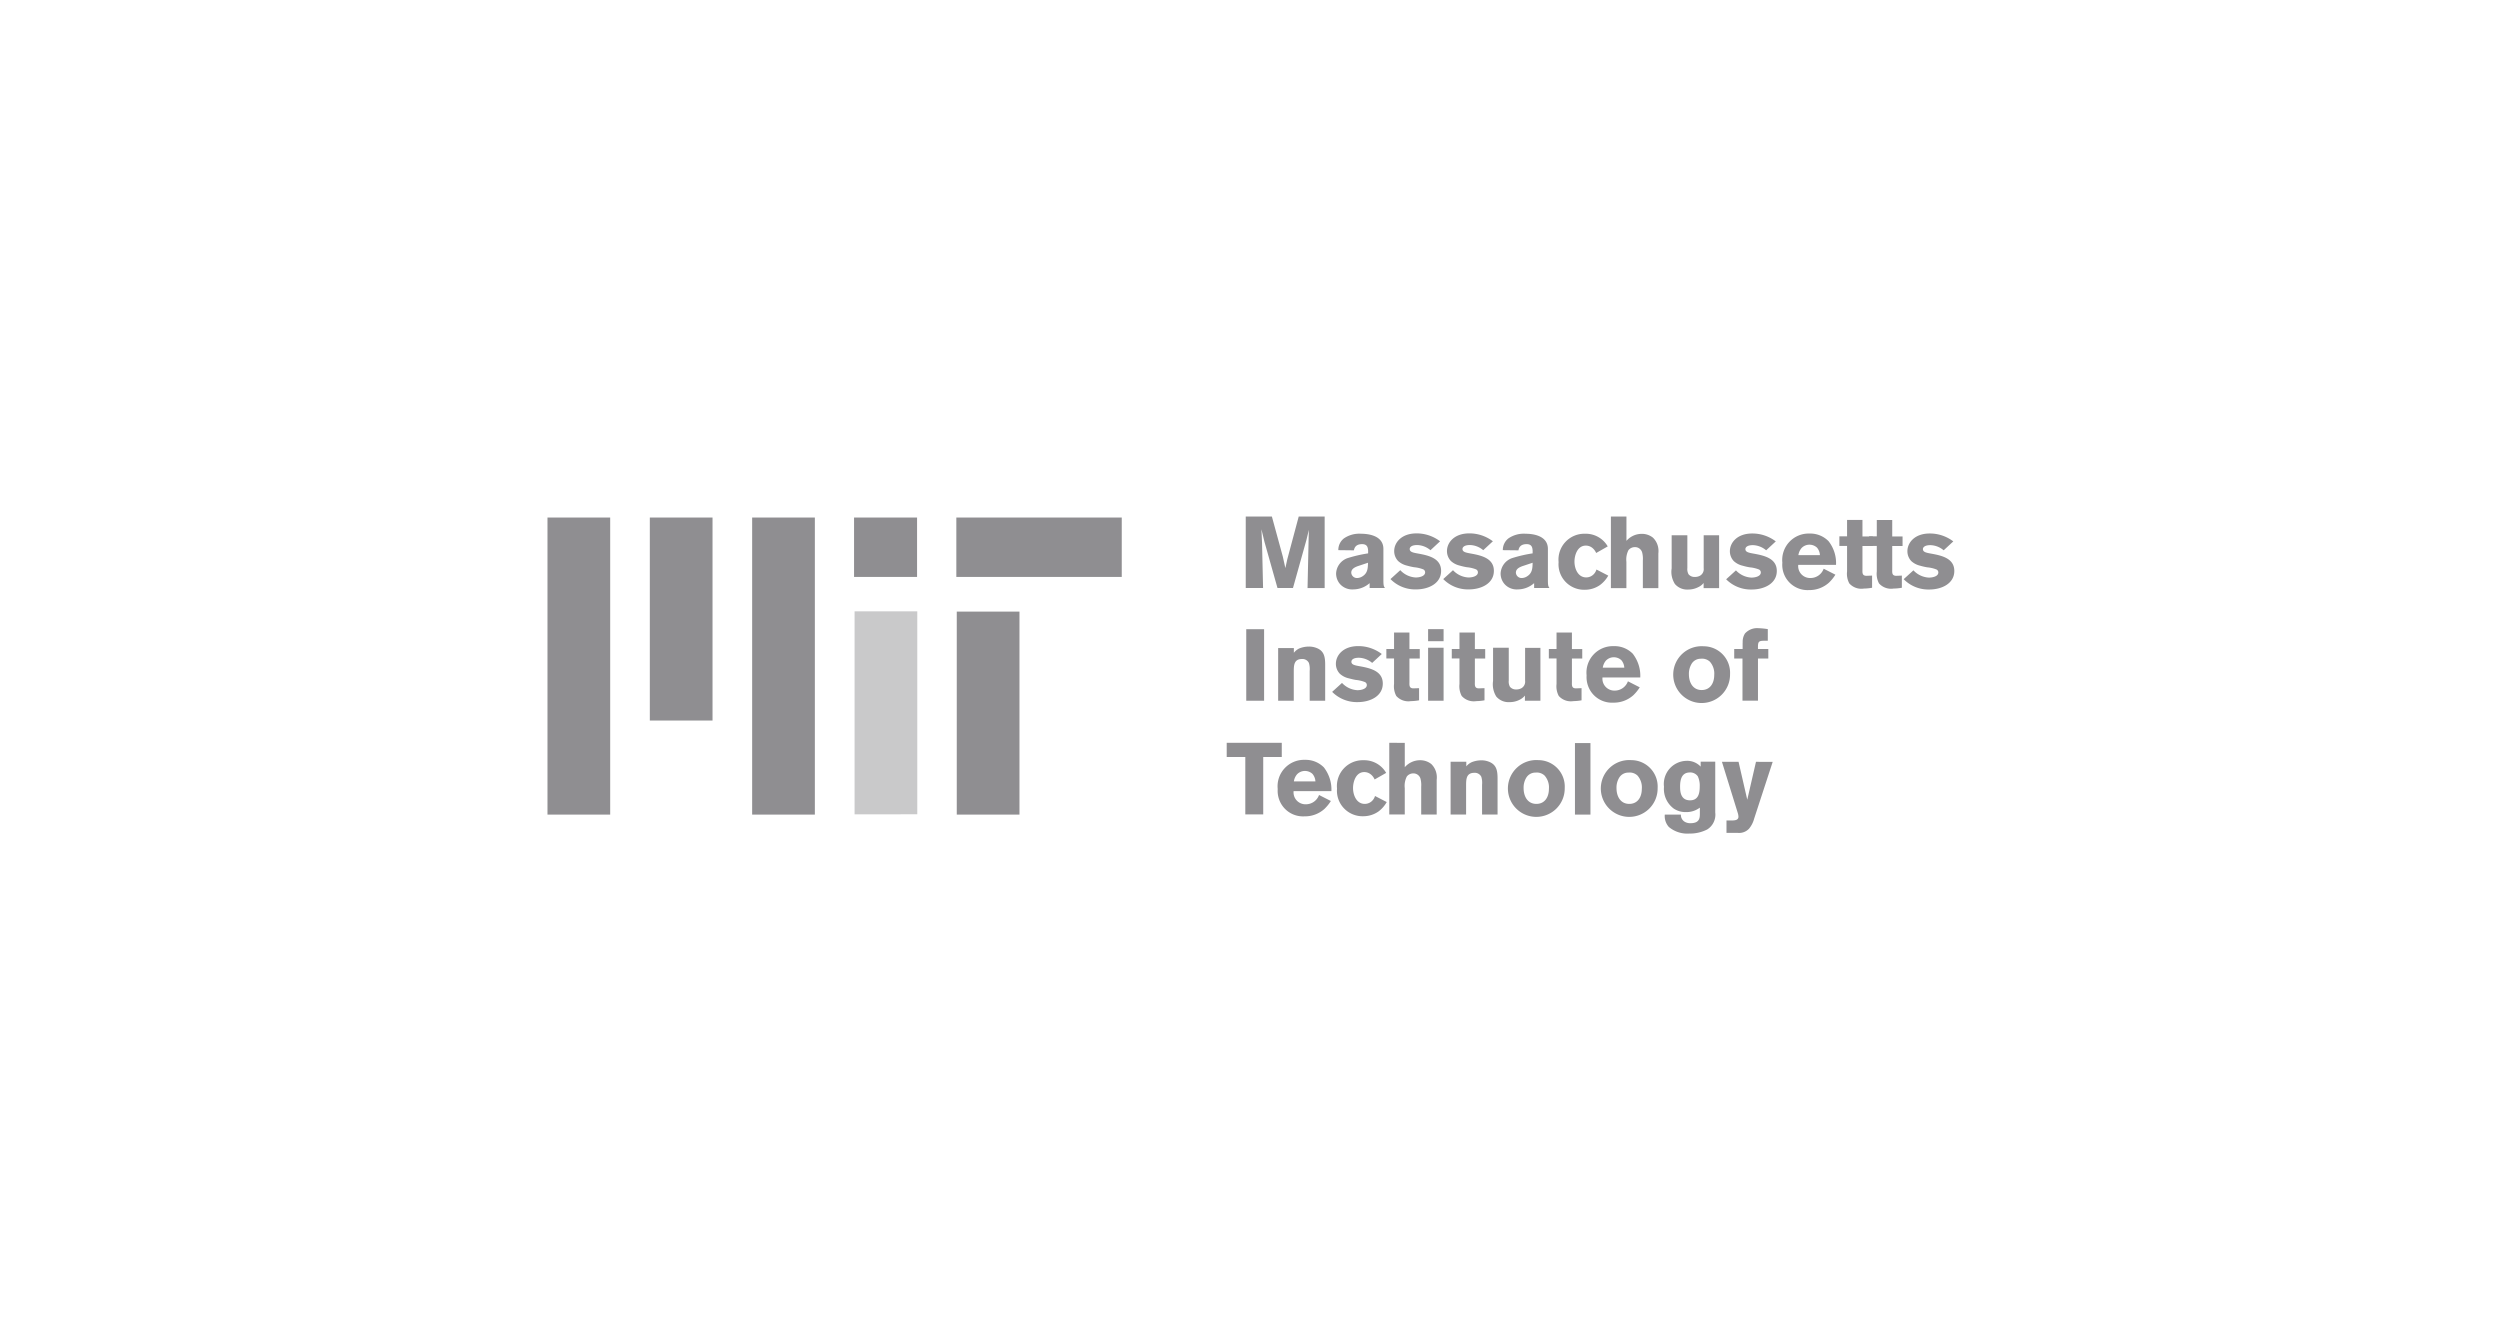 <svg xmlns="http://www.w3.org/2000/svg" width="242" height="130"><g fill="#8f8e91" fill-rule="evenodd"><path d="M82.672 55.85V50.1h6.1v5.75zm9.943 23.002V59.205h6.07v19.647zM52.996 50.1h6.07v28.753h-6.07V50.1zm19.812 28.753V50.1h6.07v28.753zm-9.905-9.105V50.1h6.07v19.648zm29.67-13.898V50.1h16.013v5.75zM128.227 50v6.922h-1.657l.108-4.932.02-.7-.06.246-.178.735-1.3 4.647h-1.5l-1.255-4.45-.3-1.236.06 1.323.1 4.364h-1.677V50h2.53l1.06 3.883.245 1.107.187-.853L125.716 50zm1.323 3.255a1.42 1.42 0 0 1 .54-1.137 2.63 2.63 0 0 1 1.677-.451c.627 0 2.146.147 2.146 1.47v2.98c0 .55.03.628.148.8h-1.48v-.47a2.41 2.41 0 0 1-1.57.607c-.434.034-.862-.115-1.18-.4s-.498-.712-.496-1.147c.032-.662.457-1.24 1.078-1.47a13.34 13.34 0 0 1 2.021-.471V53.3c-.02-.235-.04-.628-.578-.628-.667 0-.755.412-.8.6zm1.9 1.54c-.255.1-.648.246-.648.638a.55.55 0 0 0 .569.52.99.99 0 0 0 .521-.167c.5-.314.52-.784.53-1.313l-.97.323zm4.1.4a2.19 2.19 0 0 0 1.49.706c.363 0 .912-.118.912-.5.001-.13-.08-.247-.2-.294a3.25 3.25 0 0 0-.872-.2 5.9 5.9 0 0 1-.687-.157 1.93 1.93 0 0 1-.853-.442 1.38 1.38 0 0 1-.382-.96c0-.844.725-1.716 2.156-1.716a3.75 3.75 0 0 1 2.286.765l-.93.863c-.36-.307-.812-.486-1.285-.5-.588 0-.725.236-.725.382 0 .294.323.353.813.442 1.03.186 2.226.46 2.226 1.677s-1.215 1.794-2.422 1.794c-.928.025-1.825-.333-2.48-1l.95-.863zm5.1 0a2.19 2.19 0 0 0 1.5.706c.363 0 .912-.118.912-.5.001-.13-.08-.247-.2-.294a3.25 3.25 0 0 0-.873-.2 5.91 5.91 0 0 1-.686-.157 1.93 1.93 0 0 1-.853-.442 1.38 1.38 0 0 1-.383-.961c0-.844.725-1.716 2.158-1.716a3.75 3.75 0 0 1 2.285.765l-.932.863c-.36-.307-.812-.486-1.285-.5-.588 0-.725.236-.725.382 0 .294.324.353.813.442 1.03.186 2.226.46 2.226 1.677s-1.215 1.794-2.422 1.794c-.928.025-1.825-.333-2.48-1l.95-.863zm4.823-1.94c-.006-.442.193-.862.54-1.137a2.63 2.63 0 0 1 1.677-.451c.627 0 2.147.147 2.147 1.47v2.98c0 .55.03.628.147.8h-1.48v-.47a2.41 2.41 0 0 1-1.569.607 1.58 1.58 0 0 1-1.18-.4c-.318-.286-.5-.713-.496-1.148.032-.662.457-1.24 1.08-1.47a13.07 13.07 0 0 1 2.02-.47V53.3c-.02-.235-.04-.628-.58-.628-.666 0-.755.412-.794.6zm1.913 1.54c-.256.1-.648.246-.648.638a.55.55 0 0 0 .57.52.99.99 0 0 0 .52-.167c.5-.314.52-.784.53-1.313l-.97.323zm8.296.922a2.94 2.94 0 0 1-.8.912 2.54 2.54 0 0 1-1.47.46 2.48 2.48 0 0 1-1.87-.77c-.486-.512-.73-1.205-.67-1.907-.07-.716.172-1.428.664-1.954s1.186-.814 1.905-.792a2.45 2.45 0 0 1 2.187 1.226l-1.118.637c-.1-.217-.24-.403-.432-.538a1 1 0 0 0-.569-.177c-.814 0-1.1.93-1.1 1.55 0 .677.334 1.53 1.138 1.53a1.01 1.01 0 0 0 .765-.353 1.1 1.1 0 0 0 .226-.411l1.137.588zM157.44 50v2.354a1.96 1.96 0 0 1 1.471-.677c.394-.008.778.12 1.088.363.413.395.6.964.53 1.53v3.363h-1.5v-2.677c.02-.263-.005-.528-.07-.784a.71.71 0 0 0-.706-.51c-.24-.002-.468.107-.618.294a1.99 1.99 0 0 0-.2 1.127v2.55h-1.5V50zm7.47 1.814h1.5v5.118h-1.5v-.5a1.39 1.39 0 0 1-.511.4c-.3.155-.633.235-.97.235a1.56 1.56 0 0 1-1.3-.539c-.28-.45-.4-.985-.313-1.5v-3.216h1.52v3.175c-.025.2.016.422.118.607a.75.75 0 0 0 .6.255c.182.005.362-.04.52-.127.248-.153.383-.437.343-.726V51.8zm3.125 3.392a2.19 2.19 0 0 0 1.5.706c.363 0 .912-.118.912-.5.001-.13-.08-.247-.2-.294a3.23 3.23 0 0 0-.872-.2 5.89 5.89 0 0 1-.686-.157 1.92 1.92 0 0 1-.853-.442 1.38 1.38 0 0 1-.383-.961c0-.844.726-1.716 2.157-1.716a3.75 3.75 0 0 1 2.286.765l-.932.863a2.07 2.07 0 0 0-1.285-.5c-.588 0-.725.236-.725.382 0 .294.324.353.814.442 1.03.186 2.226.46 2.226 1.677s-1.216 1.794-2.422 1.794a3.37 3.37 0 0 1-2.481-.99l.95-.863zm9.633.422c-.173.28-.38.537-.617.766-.53.478-1.22.737-1.932.725-.7.044-1.403-.223-1.9-.732s-.748-1.208-.688-1.916a2.56 2.56 0 0 1 2.628-2.823 2.48 2.48 0 0 1 1.842.736 3.42 3.42 0 0 1 .726 2.294h-3.657a1.15 1.15 0 0 0 .296.9c.223.243.54.38.87.374.58.008 1.1-.354 1.295-.9l1.137.578zm-1.5-1.892a1.21 1.21 0 0 0-.284-.726c-.2-.185-.463-.287-.736-.284a1.04 1.04 0 0 0-.764.333 1.36 1.36 0 0 0-.3.677zm2.618-3.403h1.5v1.6h1v.92h-1v2.305c-.01.314-.01.58.392.58l.54-.02v1.176a4.76 4.76 0 0 1-.794.079 1.56 1.56 0 0 1-1.412-.5 1.97 1.97 0 0 1-.216-1.157v-2.47h-.745v-.93h.745V50.33z"/><path d="M181.668 50.333h1.5v1.6h1v.92h-1v2.305c-.01.314-.01.58.392.58l.54-.02v1.176a4.77 4.77 0 0 1-.8.079c-.525.084-1.057-.104-1.412-.5a1.98 1.98 0 0 1-.215-1.157v-2.47h-.745v-.93h.745V50.33zm3.55 4.873a2.19 2.19 0 0 0 1.5.706c.363 0 .913-.118.913-.5.001-.13-.08-.247-.2-.294a3.22 3.22 0 0 0-.872-.2 5.84 5.84 0 0 1-.687-.157 1.93 1.93 0 0 1-.853-.442 1.38 1.38 0 0 1-.382-.961c0-.844.725-1.716 2.156-1.716a3.75 3.75 0 0 1 2.286.765l-.932.863a2.07 2.07 0 0 0-1.284-.5c-.588 0-.725.236-.725.382 0 .294.323.353.813.442 1.03.186 2.226.46 2.226 1.677s-1.215 1.794-2.422 1.794c-.928.025-1.825-.333-2.48-1l.952-.863zm-62.853 5.702v6.922h-1.728v-6.922zm2.893 2.266c.138-.17.312-.306.5-.4a2.52 2.52 0 0 1 .93-.186 2 2 0 0 1 .913.206c.54.284.676.745.676 1.54v3.5h-1.5V64.95c.025-.257.002-.517-.07-.765-.12-.26-.4-.416-.676-.393-.794 0-.794.638-.794 1.275v2.765h-1.512v-5.1h1.52v.452zm4.646 2.93a2.19 2.19 0 0 0 1.492.707c.363 0 .912-.12.912-.5.001-.13-.08-.247-.2-.294a3.28 3.28 0 0 0-.872-.2c-.232-.04-.46-.1-.686-.157-.318-.072-.612-.224-.854-.442a1.38 1.38 0 0 1-.382-.96c0-.843.725-1.715 2.157-1.715.825-.004 1.628.265 2.285.765l-.93.862a2.07 2.07 0 0 0-1.285-.5c-.588 0-.726.235-.726.383 0 .294.324.352.813.44 1.03.187 2.226.46 2.226 1.677s-1.216 1.794-2.422 1.794a3.37 3.37 0 0 1-2.48-.991l.95-.863zm5.03-4.875h1.5v1.6h1v.92h-1v2.305c-.01.314-.01.58.392.58l.54-.02v1.177a4.86 4.86 0 0 1-.794.078c-.525.084-1.057-.104-1.412-.5a1.98 1.98 0 0 1-.216-1.157v-2.47h-.745v-.922h.745v-1.6zm3.306-.33h1.5v1.166h-1.5V60.9zm0 1.8h1.5v5.13h-1.5V62.7zm3.028-1.47h1.5v1.6h1v.92h-1v2.305c-.01.314-.01.58.392.58l.54-.02v1.177a4.85 4.85 0 0 1-.794.078c-.525.084-1.058-.104-1.413-.5-.187-.355-.263-.758-.216-1.157v-2.47h-.745v-.922h.745v-1.6zm6.344 1.482h1.5v5.12h-1.5v-.5c-.136.172-.3.3-.5.4a2.1 2.1 0 0 1-.97.235 1.56 1.56 0 0 1-1.3-.538 2.24 2.24 0 0 1-.314-1.511V62.7h1.52v3.177c-.025.2.016.423.118.608a.75.75 0 0 0 .6.255 1.01 1.01 0 0 0 .52-.128c.248-.152.383-.437.343-.726V62.7zm3.05-1.482h1.5v1.6h1v.92h-1v2.305c-.01.314-.01.58.393.58l.54-.02v1.177a4.84 4.84 0 0 1-.794.078c-.525.084-1.057-.104-1.412-.5a1.98 1.98 0 0 1-.216-1.157v-2.47h-.745v-.922h.745v-1.6zm8.07 5.297a4.03 4.03 0 0 1-.618.765c-.53.478-1.22.737-1.932.725a2.46 2.46 0 0 1-1.9-.73c-.497-.507-.748-1.208-.7-1.916a2.56 2.56 0 0 1 2.628-2.823 2.47 2.47 0 0 1 1.843.734c.5.652.77 1.468.725 2.295h-3.657a1.15 1.15 0 0 0 .296.9c.223.243.54.38.87.374.58.008 1.1-.354 1.295-.9l1.137.58zm-1.5-1.893a1.22 1.22 0 0 0-.284-.726c-.2-.185-.463-.287-.735-.284a1.04 1.04 0 0 0-.765.332 1.36 1.36 0 0 0-.3.677zm10.236.633a2.75 2.75 0 1 1-2.549-2.706 2.56 2.56 0 0 1 2.549 2.706zm-3.726-1a1.86 1.86 0 0 0-.256 1c0 .814.393 1.53 1.236 1.53.814 0 1.216-.656 1.216-1.46a1.73 1.73 0 0 0-.422-1.285 1.1 1.1 0 0 0-.882-.285 1.02 1.02 0 0 0-.893.5zm4.952-2.065a1.48 1.48 0 0 1 .215-.872c.33-.37.818-.564 1.314-.52a6.79 6.79 0 0 1 .9.09v1.127h-.363c-.57 0-.6.117-.588.8h1v.92h-1v4.08h-1.5v-4.08h-.8v-.92h.814V62.2zm-49.952 9.702h5.334v1.373h-1.795v5.56h-1.735v-5.56h-1.8v-1.373zm10.09 5.628a4.03 4.03 0 0 1-.618.765 2.81 2.81 0 0 1-1.932.726 2.45 2.45 0 0 1-1.9-.73c-.497-.507-.75-1.207-.7-1.916a2.56 2.56 0 0 1 2.628-2.824c.7-.02 1.358.245 1.844.736.5.652.768 1.466.725 2.293h-3.658a1.15 1.15 0 0 0 .296.9c.223.243.54.38.872.374.58.008 1.1-.354 1.294-.9l1.137.578zm-1.5-1.892a1.22 1.22 0 0 0-.284-.725 1.06 1.06 0 0 0-.736-.285 1.04 1.04 0 0 0-.765.333 1.35 1.35 0 0 0-.3.677zm6.903 2a2.92 2.92 0 0 1-.8.913 2.55 2.55 0 0 1-1.471.46c-.704.02-1.384-.26-1.87-.77a2.46 2.46 0 0 1-.67-1.907 2.5 2.5 0 0 1 2.569-2.745c.9-.024 1.74.447 2.187 1.226l-1.117.637a1.25 1.25 0 0 0-.432-.539 1 1 0 0 0-.569-.177c-.813 0-1.088.932-1.088 1.55 0 .677.333 1.53 1.137 1.53a1.01 1.01 0 0 0 .765-.353 1.08 1.08 0 0 0 .225-.412l1.137.588zm1.748-5.726v2.353c.37-.426.906-.672 1.47-.676a1.72 1.72 0 0 1 1.089.363c.412.395.6.964.53 1.53v3.363h-1.5V76.16a2.47 2.47 0 0 0-.068-.784.71.71 0 0 0-.706-.511.78.78 0 0 0-.617.3 1.98 1.98 0 0 0-.2 1.127v2.55h-1.5V71.9zm5.952 2.274a1.47 1.47 0 0 1 .509-.4 2.49 2.49 0 0 1 .932-.187c.316-.007.63.064.912.206.54.285.676.745.676 1.54v3.5h-1.5v-2.88a2.01 2.01 0 0 0-.07-.764c-.122-.26-.4-.416-.676-.393-.8 0-.8.638-.8 1.275v2.764h-1.5v-5.112h1.52v.45zm9.53 2.1a2.75 2.75 0 1 1-2.549-2.706 2.56 2.56 0 0 1 2.549 2.706zm-3.725-1a1.85 1.85 0 0 0-.255 1c0 .814.392 1.53 1.236 1.53.813 0 1.215-.657 1.215-1.46a1.73 1.73 0 0 0-.422-1.285 1.1 1.1 0 0 0-.882-.284 1.02 1.02 0 0 0-.892.5zm6.216-3.355v6.923h-1.5v-6.923zm6.503 4.355a2.75 2.75 0 1 1-2.55-2.706 2.56 2.56 0 0 1 2.55 2.706zm-3.726-1a1.85 1.85 0 0 0-.256 1c0 .814.393 1.53 1.237 1.53.813 0 1.215-.657 1.215-1.46a1.73 1.73 0 0 0-.422-1.285 1.1 1.1 0 0 0-.882-.284 1.02 1.02 0 0 0-.892.5zm7.814 2.892a2.18 2.18 0 0 1-1.354.432 2.08 2.08 0 0 1-1.167-.334 2.37 2.37 0 0 1-.952-2.117 2.24 2.24 0 0 1 2.177-2.511 1.78 1.78 0 0 1 1.373.56v-.48h1.412v4.92c.083.655-.223 1.3-.785 1.647a3.67 3.67 0 0 1-1.745.393 2.78 2.78 0 0 1-1.961-.638c-.293-.328-.435-.763-.393-1.2h1.56a.76.76 0 0 0 .442.735 1.03 1.03 0 0 0 .48.1c.913 0 .913-.54.913-.96v-.55zm-1.913-2.03c0 .43.03 1.324.96 1.324.765 0 .94-.6.94-1.324.02-.343-.044-.687-.186-1a.9.9 0 0 0-.824-.373c-.716.03-.892.648-.892 1.373zm8.963-2.4l-1.805 5.53a2.53 2.53 0 0 1-.48.932 1.31 1.31 0 0 1-1.088.412h-1.1v-1.2h.53c.246-.01.628-.01.628-.373a1.4 1.4 0 0 0-.068-.363l-1.53-4.942h1.608l.843 3.667.844-3.667z"/></g><path d="M82.723 78.825V59.177h6.07v19.647z" fill="#c9c9ca" fill-rule="evenodd"/></svg>